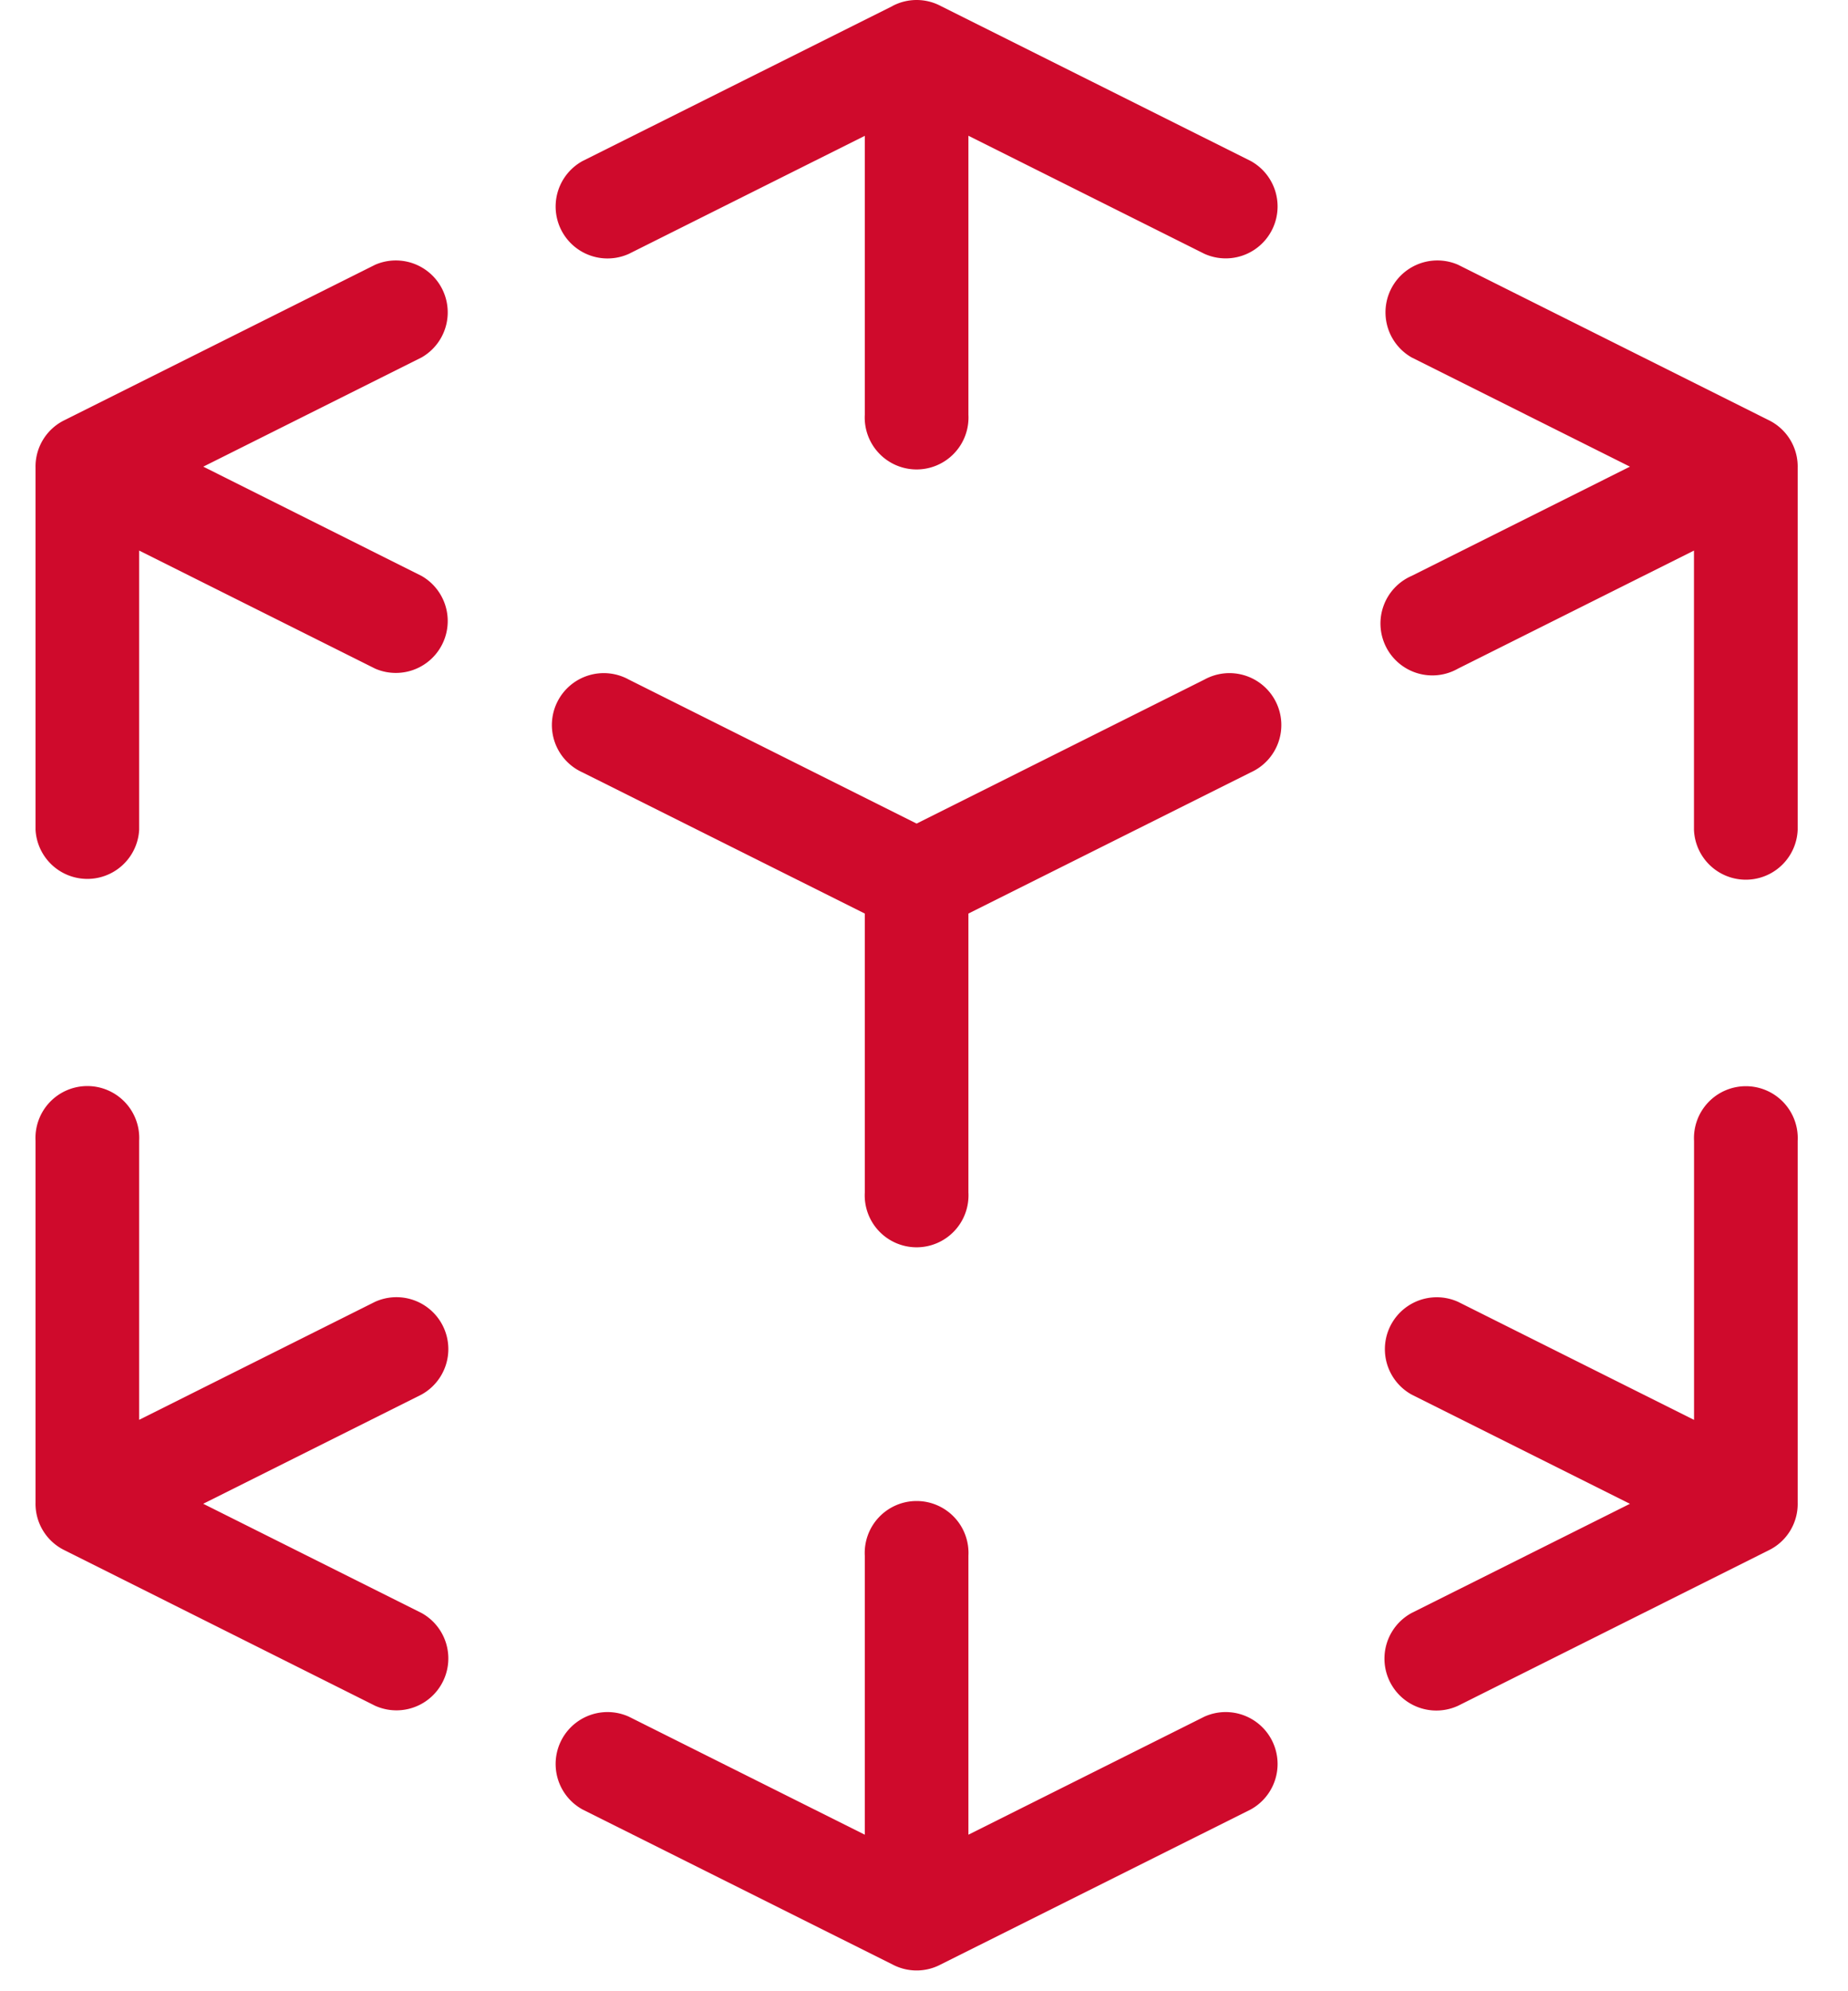 <svg viewBox="0 0 26 28" id="ar-red-icon" xmlns="http://www.w3.org/2000/svg"><path d="M24.882 5.907a.726.726 0 01.41.67v5.09a.73.73 0 01-1.459 0V7.742l-3.32 1.66a.73.73 0 11-.652-1.304l3.071-1.536-3.07-1.535a.73.73 0 01.652-1.304l4.368 2.184zm.41 15.224a.725.725 0 01-.41.67l-4.368 2.185a.73.73 0 01-.653-1.305l3.071-1.535-3.07-1.535a.73.73 0 01.652-1.305l3.32 1.66v-3.924a.73.73 0 111.458 0v5.09zm-22.432.015l3.07 1.535a.73.73 0 01-.652 1.305L.91 21.8a.726.726 0 01-.41-.67v-5.09a.73.73 0 111.458 0v3.925l3.32-1.66a.73.73 0 01.652 1.305l-3.07 1.535zM1.958 7.742v3.925a.73.73 0 01-1.458 0v-5.09a.725.725 0 01.41-.67l4.368-2.184a.73.73 0 01.652 1.304L2.86 6.562l3.07 1.536a.73.73 0 01-.652 1.304l-3.32-1.66zM12.557.084a.726.726 0 01.678 0l4.362 2.18a.73.73 0 01-.652 1.305l-3.32-1.66v3.924a.73.73 0 11-1.458 0V1.91l-3.32 1.66a.73.73 0 01-.652-1.305l4.362-2.18zm.678 27.54a.726.726 0 01-.678 0l-4.362-2.18a.73.73 0 01.652-1.305l3.32 1.66v-3.924a.73.73 0 111.458 0v3.924l3.32-1.66a.73.73 0 01.652 1.305l-4.362 2.18zm.39-14.778v3.925a.73.73 0 11-1.458 0v-3.925l-3.972-1.985a.73.73 0 11.652-1.305l4.049 2.025 4.049-2.025a.73.73 0 11.652 1.305l-3.972 1.985z" fill="#CF0A2C" fill-rule="nonzero"></path></svg>